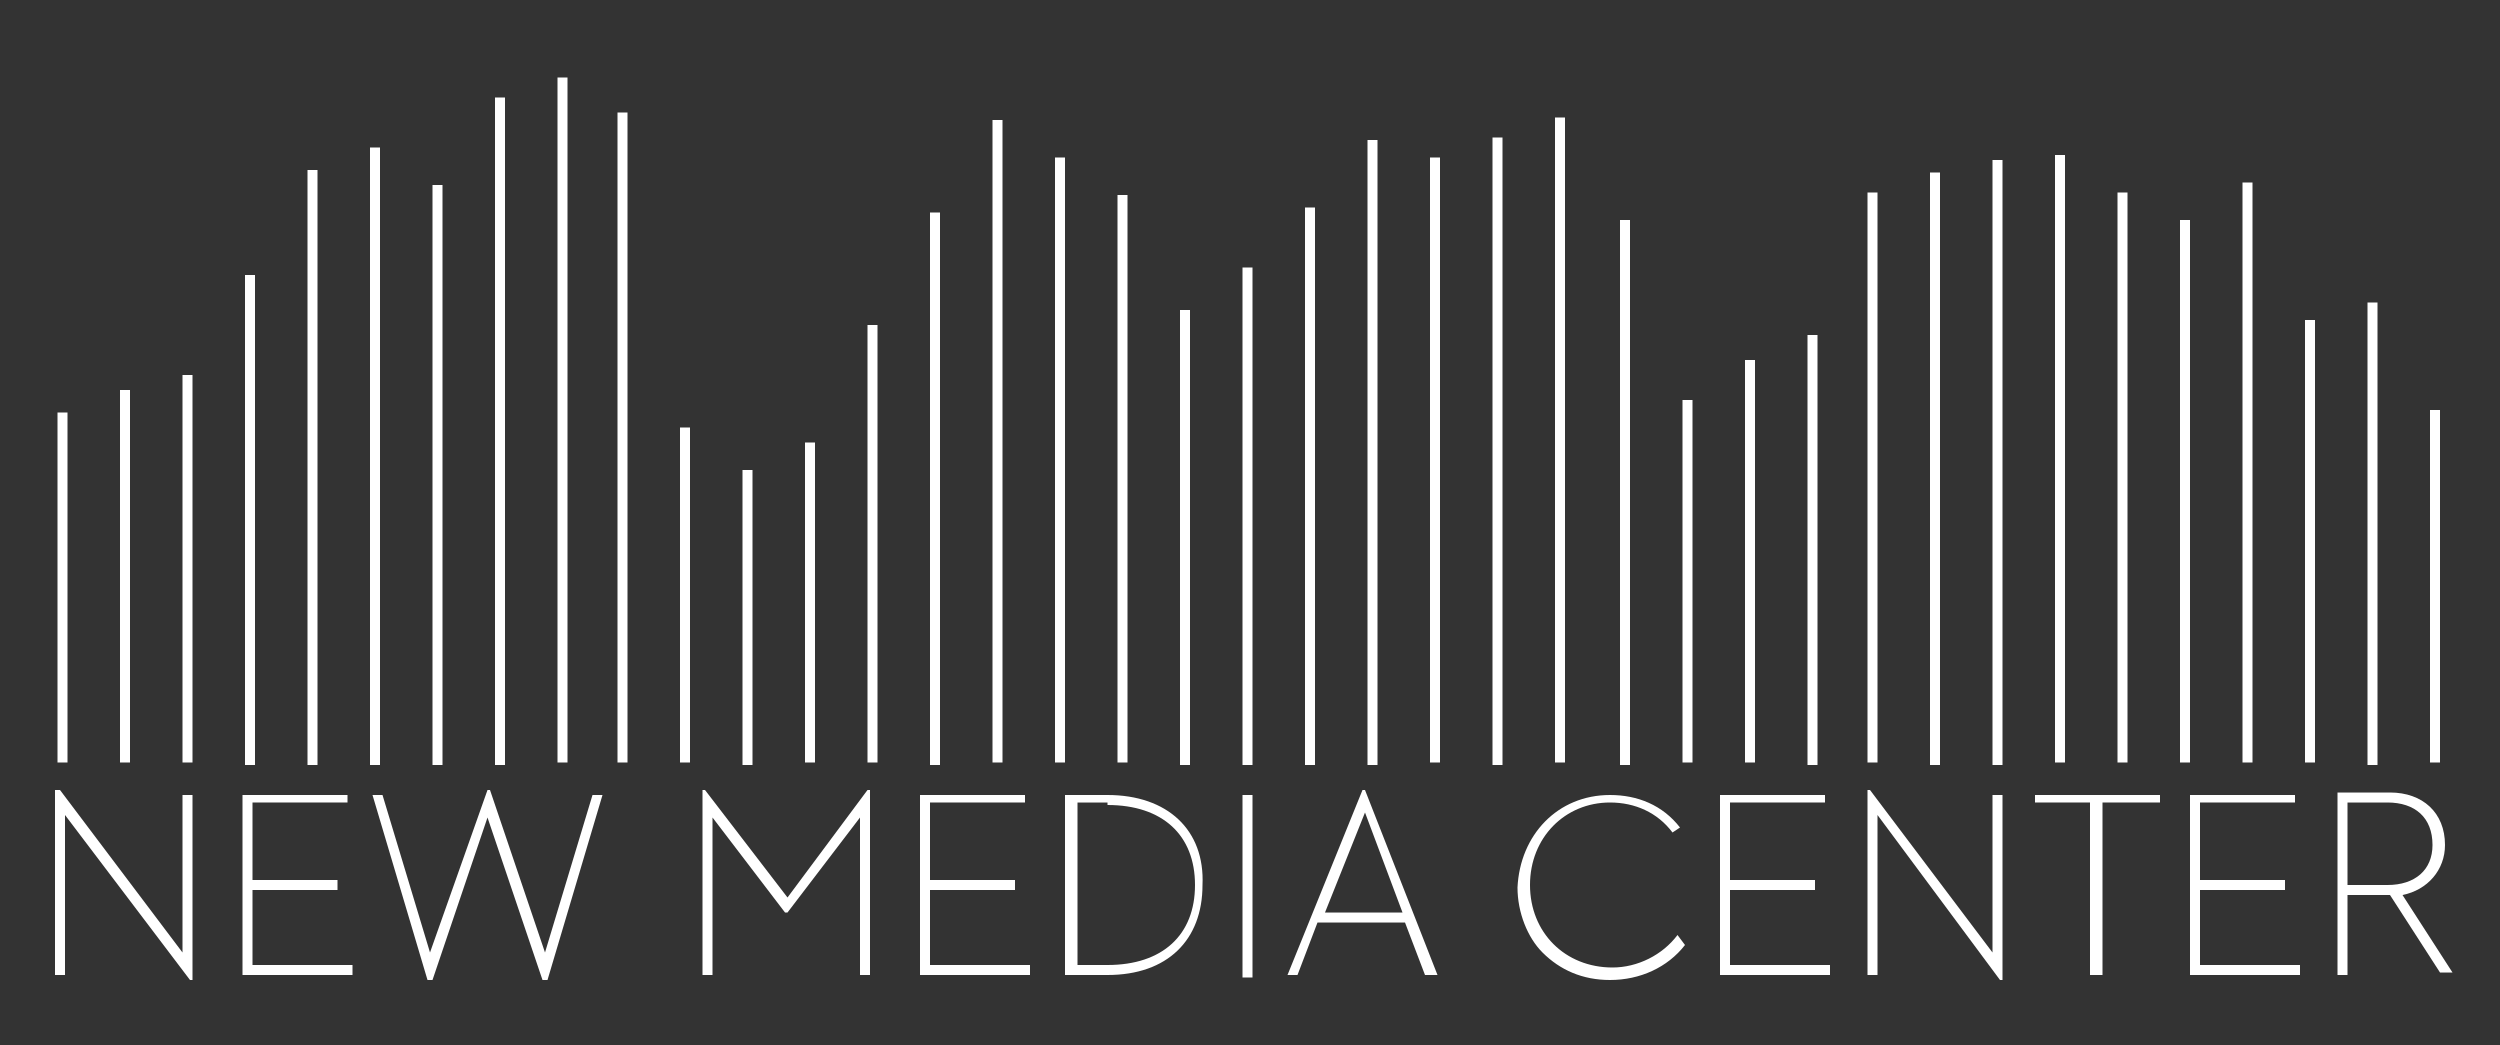 <?xml version="1.0" encoding="utf-8"?>
<!-- Generator: Adobe Illustrator 19.1.0, SVG Export Plug-In . SVG Version: 6.00 Build 0)  -->
<svg version="1.1" id="圖層_1" xmlns="http://www.w3.org/2000/svg" xmlns:xlink="http://www.w3.org/1999/xlink" x="0px" y="0px"
	 viewBox="0 0 100 41.8" style="enable-background:new 0 0 100 41.8;" xml:space="preserve">
<rect x="0" y="0" width="100" height="41.8" fill="#333333" stroke="none"/>
<style type="text/css">
	.st0{fill:#FFFFFF;}
	.st1{fill:#F46C00;}
	.st2{fill:#001655;}
	.st3{fill:#EEEEEF;}
	.st4{fill:#F7F7F7;}
	.st5{fill:url(#SVGID_13_);}
	.st6{fill:#182987;}
	.st7{fill:none;stroke:#182987;stroke-miterlimit:10;}
	.st8{fill:url(#SVGID_14_);}
	.st9{fill:url(#SVGID_15_);}
	.st10{fill:url(#SVGID_16_);}
	.st11{fill:url(#SVGID_21_);}
	.st12{fill:url(#SVGID_22_);}
	.st13{fill:url(#SVGID_23_);}
	.st14{fill:url(#SVGID_24_);}
	.st15{fill:url(#SVGID_27_);}
	.st16{fill:url(#SVGID_28_);}
	.st17{fill:url(#SVGID_29_);}
	.st18{fill:none;stroke:#3E3A39;stroke-miterlimit:10;}
	.st19{fill:url(#SVGID_30_);}
	.st20{fill:none;stroke:#182987;stroke-width:5;stroke-miterlimit:10;}
	.st21{fill:url(#SVGID_31_);}
	.st22{fill:url(#SVGID_32_);}
	.st23{fill:url(#SVGID_33_);}
	.st24{fill:url(#SVGID_34_);}
	.st25{fill:url(#SVGID_35_);}
	.st26{fill:url(#SVGID_36_);}
	.st27{fill:none;stroke:url(#SVGID_37_);stroke-width:2;stroke-miterlimit:10;}
	.st28{fill:none;stroke:url(#SVGID_38_);stroke-width:2;stroke-miterlimit:10;}
	.st29{fill:none;stroke:url(#SVGID_39_);stroke-width:2;stroke-miterlimit:10;}
	.st30{fill:none;stroke:url(#SVGID_40_);stroke-width:2;stroke-miterlimit:10;}
	.st31{fill:url(#SVGID_41_);}
	.st32{fill:url(#SVGID_42_);}
	.st33{fill:url(#SVGID_43_);}
	.st34{fill:url(#SVGID_44_);}
	.st35{fill:url(#SVGID_45_);}
	.st36{fill:url(#SVGID_46_);}
	.st37{fill:url(#SVGID_47_);}
	.st38{fill:url(#SVGID_48_);}
	.st39{fill:url(#SVGID_49_);}
	.st40{fill:url(#SVGID_50_);}
	.st41{fill:none;stroke:#231815;stroke-width:0.25;stroke-miterlimit:10;}
	.st42{fill:none;stroke:url(#SVGID_51_);stroke-width:8;stroke-miterlimit:10;}
	.st43{clip-path:url(#SVGID_53_);}
	.st44{clip-path:url(#SVGID_55_);}
	.st45{fill:url(#SVGID_56_);}
	.st46{fill:url(#SVGID_57_);}
	.st47{fill:url(#SVGID_58_);}
	.st48{fill:none;stroke:url(#SVGID_59_);stroke-width:3;stroke-miterlimit:10;stroke-dasharray:11.999,11.999;}
	.st49{fill:url(#SVGID_60_);}
	.st50{fill:url(#SVGID_61_);}
	.st51{fill:#FFFFFF;stroke:#231815;stroke-miterlimit:10;}
	.st52{clip-path:url(#SVGID_65_);}
	.st53{clip-path:url(#SVGID_67_);fill:url(#SVGID_68_);}
	.st54{fill:#3E3A39;}
	.st55{fill:#DBDCDC;}
	.st56{fill:url(#SVGID_75_);}
	.st57{fill:url(#SVGID_76_);}
	.st58{fill:url(#SVGID_77_);}
	.st59{fill:url(#SVGID_78_);}
	.st60{fill:url(#SVGID_79_);}
	.st61{fill:none;stroke:url(#SVGID_80_);stroke-width:2;stroke-miterlimit:10;}
	.st62{fill:none;stroke:url(#SVGID_81_);stroke-width:2;stroke-miterlimit:10;}
	.st63{fill:url(#SVGID_82_);}
	.st64{fill:url(#SVGID_83_);}
	.st65{fill:url(#SVGID_84_);}
	.st66{fill:url(#SVGID_85_);}
	.st67{fill:url(#SVGID_86_);}
	.st68{fill:url(#SVGID_87_);}
	.st69{fill:url(#SVGID_88_);}
	.st70{fill:url(#SVGID_89_);}
	.st71{fill:url(#SVGID_90_);}
	.st72{clip-path:url(#SVGID_98_);}
	.st73{fill:url(#SVGID_103_);}
	.st74{fill:url(#SVGID_104_);}
	.st75{fill:url(#SVGID_105_);}
	.st76{fill:url(#SVGID_106_);}
	.st77{fill:url(#SVGID_107_);}
	.st78{fill:url(#SVGID_108_);}
	.st79{fill:url(#SVGID_109_);}
	.st80{fill:url(#SVGID_110_);}
	.st81{fill:none;stroke:url(#SVGID_111_);stroke-width:8;stroke-miterlimit:10;}
	.st82{fill:url(#SVGID_112_);}
	.st83{fill:none;stroke:url(#SVGID_113_);stroke-width:3;stroke-miterlimit:10;}
	.st84{fill:none;stroke:url(#SVGID_114_);stroke-width:3;stroke-miterlimit:10;}
	.st85{fill:none;stroke:url(#SVGID_115_);stroke-width:3;stroke-miterlimit:10;}
	.st86{fill:none;stroke:url(#SVGID_116_);stroke-width:3;stroke-miterlimit:10;}
	.st87{fill:url(#SVGID_117_);}
	.st88{fill:url(#SVGID_118_);}
	.st89{fill:url(#SVGID_119_);}
	.st90{clip-path:url(#SVGID_121_);}
	.st91{fill:url(#SVGID_122_);}
	.st92{fill:url(#SVGID_123_);}
	.st93{fill:url(#SVGID_124_);}
	.st94{fill:url(#SVGID_125_);}
	.st95{fill:url(#SVGID_126_);}
	.st96{fill:url(#SVGID_127_);}
	.st97{fill:url(#SVGID_128_);}
	.st98{fill:url(#SVGID_129_);}
	.st99{fill:url(#SVGID_130_);}
	.st100{fill:url(#SVGID_131_);}
	.st101{fill:url(#SVGID_132_);}
	.st102{fill:#E76A0F;}
	.st103{fill:#040000;}
	.st104{fill:#365288;stroke:#231815;stroke-miterlimit:10;}
	.st105{fill:url(#SVGID_135_);}
	.st106{fill:url(#SVGID_138_);}
	.st107{fill:url(#SVGID_139_);}
	.st108{fill:url(#SVGID_140_);}
	.st109{fill:url(#SVGID_141_);}
	.st110{fill:url(#SVGID_142_);}
	.st111{fill:url(#SVGID_143_);}
	.st112{fill:none;stroke:url(#SVGID_144_);stroke-width:2;stroke-miterlimit:10;}
	.st113{fill:none;stroke:url(#SVGID_145_);stroke-width:2;stroke-miterlimit:10;}
	.st114{fill:none;stroke:url(#SVGID_146_);stroke-width:2;stroke-miterlimit:10;}
	.st115{fill:none;stroke:url(#SVGID_147_);stroke-width:2;stroke-miterlimit:10;}
	.st116{fill:url(#SVGID_148_);}
	.st117{fill:none;stroke:url(#SVGID_149_);stroke-miterlimit:10;}
	.st118{fill:url(#SVGID_150_);}
	.st119{fill:url(#SVGID_151_);}
	.st120{fill:url(#SVGID_154_);}
	.st121{fill:none;stroke:#182987;stroke-width:4;stroke-miterlimit:10;}
	.st122{fill:url(#SVGID_155_);}
	.st123{fill:#888888;}
	.st124{fill:none;stroke:#9E9E9F;stroke-miterlimit:10;}
	.st125{fill:url(#SVGID_160_);}
	.st126{fill:url(#SVGID_161_);}
	.st127{fill:url(#SVGID_162_);}
	.st128{fill:url(#SVGID_163_);}
	.st129{fill:url(#SVGID_164_);}
	.st130{fill:url(#SVGID_165_);}
	.st131{fill:url(#SVGID_166_);}
	.st132{fill:url(#SVGID_169_);}
	.st133{fill:url(#SVGID_170_);}
	.st134{fill:url(#SVGID_171_);}
	.st135{fill:url(#SVGID_184_);}
	.st136{fill:url(#SVGID_189_);}
	.st137{fill:url(#SVGID_194_);}
	.st138{fill:url(#SVGID_195_);}
	.st139{fill:url(#SVGID_196_);}
	.st140{fill:url(#SVGID_197_);}
	.st141{fill:url(#SVGID_198_);}
	.st142{fill:url(#SVGID_199_);}
	.st143{fill:url(#SVGID_200_);}
	.st144{fill:url(#SVGID_201_);}
	.st145{fill:url(#SVGID_202_);}
	.st146{fill:url(#SVGID_203_);}
	.st147{fill:url(#SVGID_204_);}
	.st148{fill:url(#SVGID_205_);}
	.st149{fill:url(#SVGID_206_);}
	.st150{fill:url(#SVGID_207_);}
	.st151{fill:url(#SVGID_208_);}
	.st152{fill:url(#SVGID_209_);}
	.st153{fill:none;stroke:url(#SVGID_210_);stroke-width:3;stroke-miterlimit:10;}
	.st154{fill:url(#SVGID_211_);}
	.st155{fill:url(#SVGID_212_);}
	.st156{fill:none;stroke:url(#SVGID_213_);stroke-width:3;stroke-miterlimit:10;}
	.st157{fill:none;stroke:url(#SVGID_214_);stroke-width:3;stroke-miterlimit:10;}
	.st158{fill:none;stroke:url(#SVGID_215_);stroke-width:3;stroke-miterlimit:10;}
	.st159{fill:url(#SVGID_216_);}
	.st160{fill:url(#SVGID_217_);}
	.st161{fill:none;stroke:url(#SVGID_218_);stroke-width:3;stroke-miterlimit:10;}
	.st162{fill:url(#SVGID_219_);}
	.st163{fill:none;stroke:#182987;stroke-width:3;stroke-miterlimit:10;}
	.st164{clip-path:url(#SVGID_221_);fill:url(#SVGID_222_);}
	.st165{clip-path:url(#SVGID_224_);fill:url(#SVGID_225_);}
	.st166{fill:url(#SVGID_226_);}
	.st167{fill:#365288;}
	.st168{fill:url(#SVGID_231_);}
	.st169{fill:url(#SVGID_234_);}
	.st170{fill:none;stroke:#E73828;stroke-width:5;stroke-miterlimit:10;}
	.st171{fill:url(#SVGID_237_);}
	.st172{fill:url(#SVGID_238_);}
	.st173{fill:url(#SVGID_239_);}
	.st174{fill:url(#SVGID_242_);}
	.st175{fill:url(#SVGID_245_);}
	.st176{fill:url(#SVGID_248_);}
	.st177{fill:url(#SVGID_251_);}
	.st178{clip-path:url(#SVGID_253_);}
	.st179{fill:url(#SVGID_256_);}
	.st180{clip-path:url(#SVGID_258_);}
	.st181{fill:url(#SVGID_261_);}
	.st182{clip-path:url(#SVGID_263_);}
	.st183{fill:url(#SVGID_266_);}
	.st184{fill:url(#SVGID_267_);}
	.st185{fill:url(#SVGID_268_);}
	.st186{fill:none;stroke:url(#SVGID_269_);stroke-width:3;stroke-miterlimit:10;}
	.st187{fill:none;stroke:url(#SVGID_270_);stroke-width:3;stroke-miterlimit:10;}
	.st188{fill:none;stroke:url(#SVGID_271_);stroke-width:1.6;stroke-miterlimit:10;}
	.st189{fill:none;stroke:url(#SVGID_272_);stroke-width:1.6;stroke-miterlimit:10;}
	.st190{fill:none;stroke:url(#SVGID_273_);stroke-width:1.6;stroke-miterlimit:10;}
	.st191{fill:none;stroke:url(#SVGID_274_);stroke-width:1.6;stroke-miterlimit:10;}
	.st192{fill:none;stroke:url(#SVGID_275_);stroke-width:1.6;stroke-miterlimit:10;}
	.st193{fill:none;stroke:url(#SVGID_276_);stroke-width:1.6;stroke-miterlimit:10;}
	.st194{fill:none;stroke:url(#SVGID_277_);stroke-width:1.6;stroke-miterlimit:10;}
	.st195{fill:none;stroke:url(#SVGID_278_);stroke-width:1.6;stroke-miterlimit:10;}
	.st196{fill:none;stroke:url(#SVGID_279_);stroke-width:2;stroke-miterlimit:10;}
	.st197{fill:none;stroke:url(#SVGID_280_);stroke-width:2;stroke-miterlimit:10;}
	.st198{fill:none;stroke:url(#SVGID_281_);stroke-width:2;stroke-miterlimit:10;}
	.st199{fill:none;stroke:url(#SVGID_282_);stroke-width:2;stroke-miterlimit:10;}
	.st200{fill:none;stroke:url(#SVGID_283_);stroke-width:2;stroke-miterlimit:10;}
	.st201{fill:none;stroke:url(#SVGID_284_);stroke-width:2;stroke-miterlimit:10;}
	.st202{fill:none;stroke:#231815;stroke-miterlimit:10;}
	.st203{fill:url(#SVGID_285_);}
	.st204{fill:url(#SVGID_286_);}
	.st205{fill:url(#SVGID_287_);}
	.st206{fill:url(#SVGID_288_);}
	.st207{fill:none;stroke:url(#SVGID_289_);stroke-width:3;stroke-miterlimit:10;}
	.st208{fill:url(#SVGID_290_);}
	.st209{fill:url(#SVGID_291_);}
	.st210{fill:none;stroke:url(#SVGID_292_);stroke-width:3;stroke-miterlimit:10;}
	.st211{fill:none;stroke:url(#SVGID_293_);stroke-width:3;stroke-miterlimit:10;}
	.st212{fill:none;stroke:url(#SVGID_294_);stroke-width:3;stroke-miterlimit:10;}
	.st213{fill:url(#SVGID_295_);}
	.st214{fill:url(#SVGID_296_);}
	.st215{fill:none;stroke:url(#SVGID_297_);stroke-width:3;stroke-miterlimit:10;}
	.st216{fill:url(#SVGID_298_);}
	.st217{fill:url(#SVGID_299_);}
	.st218{fill:url(#SVGID_300_);}
	.st219{fill:url(#SVGID_301_);}
	.st220{fill:url(#SVGID_302_);}
	.st221{fill:url(#SVGID_303_);}
	.st222{fill:url(#SVGID_304_);}
	.st223{fill:url(#SVGID_305_);}
	.st224{fill:none;stroke:url(#SVGID_306_);stroke-miterlimit:10;}
	.st225{fill:url(#SVGID_307_);}
	.st226{fill:url(#SVGID_308_);}
	.st227{fill:url(#SVGID_309_);}
	.st228{fill:url(#SVGID_310_);}
	.st229{fill:url(#SVGID_311_);}
	.st230{fill:url(#SVGID_312_);}
	.st231{fill:url(#SVGID_313_);}
	.st232{fill:url(#SVGID_314_);stroke:#FFFFFF;stroke-miterlimit:10;}
	.st233{fill:none;stroke:url(#SVGID_315_);stroke-miterlimit:10;}
	.st234{fill:url(#SVGID_316_);}
	.st235{fill:url(#SVGID_317_);}
	.st236{fill:url(#SVGID_318_);}
	.st237{fill:url(#SVGID_319_);}
	.st238{fill:url(#SVGID_320_);}
	.st239{fill:url(#SVGID_321_);}
	.st240{fill:url(#SVGID_322_);}
	.st241{fill:url(#SVGID_325_);}
	.st242{fill:none;stroke:#182987;stroke-width:2;stroke-miterlimit:10;}
	.st243{fill:url(#SVGID_326_);}
	.st244{fill:url(#SVGID_327_);}
	.st245{fill:url(#SVGID_328_);}
	.st246{fill:url(#SVGID_329_);}
	.st247{fill:url(#SVGID_330_);}
	.st248{fill:url(#SVGID_331_);}
	.st249{fill:url(#SVGID_332_);}
	.st250{fill:url(#SVGID_333_);}
	.st251{fill:url(#SVGID_334_);}
	.st252{opacity:0.95;}
	.st253{fill:none;stroke:#FFFFFF;stroke-width:3;stroke-miterlimit:10;}
	.st254{fill:url(#SVGID_335_);}
	.st255{fill:none;stroke:#231815;stroke-width:2;stroke-miterlimit:10;}
	.st256{fill:none;stroke:url(#SVGID_336_);stroke-width:2;stroke-miterlimit:10;}
	.st257{fill:none;stroke:url(#SVGID_337_);stroke-width:2;stroke-miterlimit:10;}
	.st258{fill:url(#SVGID_338_);}
	.st259{fill:none;stroke:url(#SVGID_339_);stroke-width:2;stroke-miterlimit:10;}
	.st260{fill:none;stroke:url(#SVGID_340_);stroke-width:2;stroke-miterlimit:10;}
	.st261{fill:none;stroke:url(#SVGID_341_);stroke-width:2;stroke-miterlimit:10;}
	.st262{fill:none;stroke:url(#SVGID_342_);stroke-width:2;stroke-miterlimit:10;}
	.st263{fill:none;stroke:url(#SVGID_343_);stroke-width:2;stroke-miterlimit:10;}
	.st264{fill:none;stroke:url(#SVGID_344_);stroke-width:2;stroke-miterlimit:10;}
	.st265{fill:none;stroke:url(#SVGID_345_);stroke-width:2;stroke-miterlimit:10;}
	.st266{fill:url(#SVGID_346_);}
	.st267{fill:none;stroke:url(#SVGID_347_);stroke-width:2;stroke-miterlimit:10;}
	.st268{fill:none;stroke:url(#SVGID_348_);stroke-width:2;stroke-miterlimit:10;}
	.st269{fill:none;stroke:url(#SVGID_349_);stroke-width:2;stroke-miterlimit:10;}
	.st270{fill:none;stroke:url(#SVGID_350_);stroke-width:2;stroke-miterlimit:10;}
	.st271{fill:none;stroke:url(#SVGID_351_);stroke-width:2;stroke-miterlimit:10;}
	.st272{fill:none;stroke:url(#SVGID_352_);stroke-width:2;stroke-miterlimit:10;}
	.st273{fill:none;stroke:url(#SVGID_353_);stroke-width:2;stroke-miterlimit:10;}
	.st274{fill:url(#SVGID_354_);}
	.st275{fill:none;stroke:url(#SVGID_355_);stroke-width:2;stroke-miterlimit:10;}
	.st276{fill:none;stroke:url(#SVGID_356_);stroke-width:2;stroke-miterlimit:10;}
	.st277{fill:none;stroke:url(#SVGID_357_);stroke-width:2;stroke-miterlimit:10;}
	.st278{fill:url(#SVGID_358_);}
	.st279{fill:url(#SVGID_359_);}
	.st280{fill:url(#SVGID_360_);}
	.st281{fill:#6B6B6B;}
	.st282{fill:#BFBFBF;}
	.st283{fill:#B3D000;}
	.st284{fill:#00913D;}
	.st285{fill:#00763C;}
	.st286{fill:#9C0E59;}
	.st287{fill:#51AF33;}
	.st288{fill:#91C433;}
	.st289{fill:#F9BE00;}
	.st290{fill:#EA6118;}
	.st291{fill:#EE8500;}
	.st292{fill:#E95812;}
	.st293{fill:#EC6D22;}
	.st294{fill:#E78400;}
	.st295{fill:#F9BF00;}
	.st296{fill:#E9521A;}
	.st297{fill:#7F104A;}
	.st298{fill:#E40080;}
	.st299{fill:#F5AA00;}
	.st300{fill:#780712;}
	.st301{fill:#790910;}
	.st302{fill:#DF0518;}
	.st303{fill:#C61A1A;}
	.st304{fill:#B91221;}
	.st305{fill:#640015;}
	.st306{fill:#EC7026;}
	.st307{fill:#F7C000;}
	.st308{fill:#6F043D;}
	.st309{fill:#F5A600;}
	.st310{fill:#F5A900;}
</style>
<g>
	<rect x="2.3" y="16.5" class="st0" width="0.4" height="14"/>
	<rect x="4.8" y="15.6" class="st0" width="0.4" height="14.9"/>
	<rect x="7.3" y="15" class="st0" width="0.4" height="15.5"/>
	<rect x="9.8" y="11" class="st0" width="0.4" height="19.6"/>
	<rect x="12.3" y="6.8" class="st0" width="0.4" height="23.8"/>
	<rect x="14.8" y="5.9" class="st0" width="0.4" height="24.7"/>
	<rect x="17.3" y="7.4" class="st0" width="0.4" height="23.2"/>
	<rect x="19.8" y="3.9" class="st0" width="0.4" height="26.7"/>
	<rect x="22.3" y="3.1" class="st0" width="0.4" height="27.4"/>
	<rect x="24.7" y="4.5" class="st0" width="0.4" height="26"/>
	<rect x="27.2" y="17.1" class="st0" width="0.4" height="13.4"/>
	<rect x="29.7" y="18.8" class="st0" width="0.4" height="11.8"/>
	<rect x="32.2" y="17.7" class="st0" width="0.4" height="12.8"/>
	<rect x="34.7" y="13" class="st0" width="0.4" height="17.5"/>
	<rect x="37.2" y="8.5" class="st0" width="0.4" height="22.1"/>
	<rect x="39.7" y="4.8" class="st0" width="0.4" height="25.7"/>
	<rect x="42.2" y="6.3" class="st0" width="0.4" height="24.2"/>
	<rect x="44.7" y="7.8" class="st0" width="0.4" height="22.7"/>
	<rect x="47.2" y="12.4" class="st0" width="0.4" height="18.2"/>
	<rect x="49.7" y="10.7" class="st0" width="0.4" height="19.9"/>
	<rect x="52.2" y="8.3" class="st0" width="0.4" height="22.3"/>
	<rect x="54.7" y="5.6" class="st0" width="0.4" height="25"/>
	<rect x="57.2" y="6.3" class="st0" width="0.4" height="24.2"/>
	<rect x="59.7" y="5.5" class="st0" width="0.4" height="25.1"/>
	<rect x="64.8" y="8.8" class="st0" width="0.4" height="21.8"/>
	<rect x="67.3" y="16" class="st0" width="0.4" height="14.5"/>
	<rect x="69.8" y="14.4" class="st0" width="0.4" height="16.1"/>
	<rect x="72.3" y="13.4" class="st0" width="0.4" height="17.2"/>
	<rect x="74.7" y="7.7" class="st0" width="0.4" height="22.8"/>
	<rect x="77.2" y="6.9" class="st0" width="0.4" height="23.7"/>
	<rect x="79.7" y="6.4" class="st0" width="0.4" height="24.2"/>
	<rect x="82.2" y="6.2" class="st0" width="0.4" height="24.3"/>
	<rect x="84.7" y="7.7" class="st0" width="0.4" height="22.8"/>
	<rect x="87.2" y="8.8" class="st0" width="0.4" height="21.7"/>
	<rect x="89.7" y="7.3" class="st0" width="0.4" height="23.2"/>
	<rect x="92.2" y="12.8" class="st0" width="0.4" height="17.7"/>
	<rect x="94.7" y="12.1" class="st0" width="0.4" height="18.5"/>
	<rect x="97.2" y="16.4" class="st0" width="0.4" height="14.1"/>
	<path class="st0" d="M62.2,4.7h0.4v25.8h-0.4V4.7z"/>
	<polygon class="st0" points="7.3,38.1 2.4,31.6 2.4,31.6 2.2,31.6 2.2,39 2.6,39 2.6,32.6 7.6,39.2 7.6,39.2 7.7,39.2 7.7,31.8 
		7.3,31.8 	"/>
	<polygon class="st0" points="10.1,35.6 13.5,35.6 13.5,35.2 10.1,35.2 10.1,32.1 13.9,32.1 13.9,31.8 9.7,31.8 9.7,39 14.1,39 
		14.1,38.6 10.1,38.6 	"/>
	<polygon class="st0" points="21.8,38.1 19.6,31.6 19.6,31.6 19.5,31.6 17.2,38.1 15.3,31.8 15.3,31.8 14.9,31.8 17.1,39.2 
		17.2,39.2 17.3,39.2 19.5,32.7 21.7,39.2 21.9,39.2 24.1,31.8 23.7,31.8 	"/>
	<polygon class="st0" points="31.5,35.9 28.2,31.6 28.2,31.6 28.1,31.6 28.1,39 28.5,39 28.5,32.7 31.4,36.5 31.4,36.5 31.5,36.5 
		34.4,32.7 34.4,39 34.8,39 34.8,31.6 34.7,31.6 	"/>
	<polygon class="st0" points="37.2,35.6 40.6,35.6 40.6,35.2 37.2,35.2 37.2,32.1 41,32.1 41,31.8 36.8,31.8 36.8,39 41.2,39 
		41.2,38.6 37.2,38.6 	"/>
	<path class="st0" d="M44.3,31.8h-1.7V39h1.7c2.4,0,3.8-1.4,3.8-3.6C48.2,33.2,46.7,31.8,44.3,31.8z M44.3,32.2
		c2.2,0,3.5,1.2,3.5,3.2s-1.3,3.2-3.5,3.2h-1.2v-6.5H44.3z"/>
	<rect x="49.7" y="31.8" class="st0" width="0.4" height="7.3"/>
	<path class="st0" d="M54.6,31.6h-0.1l-3,7.4h0.4l0.8-2.1h3.5l0.8,2.1h0.5L54.6,31.6L54.6,31.6z M56.1,36.5h-3.1l1.6-4L56.1,36.5z"
		/>
	<path class="st0" d="M67.1,37.4c-0.6,0.8-1.6,1.3-2.6,1.3c-1.9,0-3.3-1.4-3.3-3.3c0-1.9,1.4-3.3,3.2-3.3c1,0,1.9,0.4,2.5,1.2l0,0
		l0.3-0.2l0,0c-0.7-0.9-1.7-1.3-2.8-1.3c-2.1,0-3.6,1.6-3.7,3.7c0,1,0.4,2,1,2.6c0.7,0.7,1.6,1.1,2.7,1.1c1.2,0,2.3-0.5,3-1.4l0,0
		L67.1,37.4L67.1,37.4z"/>
	<polygon class="st0" points="69.2,35.6 72.6,35.6 72.6,35.2 69.2,35.2 69.2,32.1 73,32.1 73,31.8 68.8,31.8 68.8,39 73.2,39 
		73.2,38.6 69.2,38.6 	"/>
	<polygon class="st0" points="79.7,38.1 74.8,31.6 74.8,31.6 74.7,31.6 74.7,39 75.1,39 75.1,32.6 80,39.2 80,39.2 80.1,39.2 
		80.1,31.8 79.7,31.8 	"/>
	<polygon class="st0" points="81.4,32.1 83.6,32.1 83.6,39 84.1,39 84.1,32.1 86.4,32.1 86.4,31.8 81.4,31.8 	"/>
	<polygon class="st0" points="88,35.6 91.4,35.6 91.4,35.2 88,35.2 88,32.1 91.8,32.1 91.8,31.8 87.6,31.8 87.6,39 92,39 92,38.6 
		88,38.6 	"/>
	<path class="st0" d="M96.1,35.8c1-0.2,1.7-1,1.7-2c0-1.3-0.9-2.1-2.2-2.1h-2.1V39h0.4v-3.2h1.7l2,3.1l0,0h0.5L96.1,35.8z
		 M93.9,32.1h1.6c1.1,0,1.8,0.6,1.8,1.7c0,1-0.7,1.6-1.8,1.6h-1.6V32.1z"/>
</g>
</svg>
